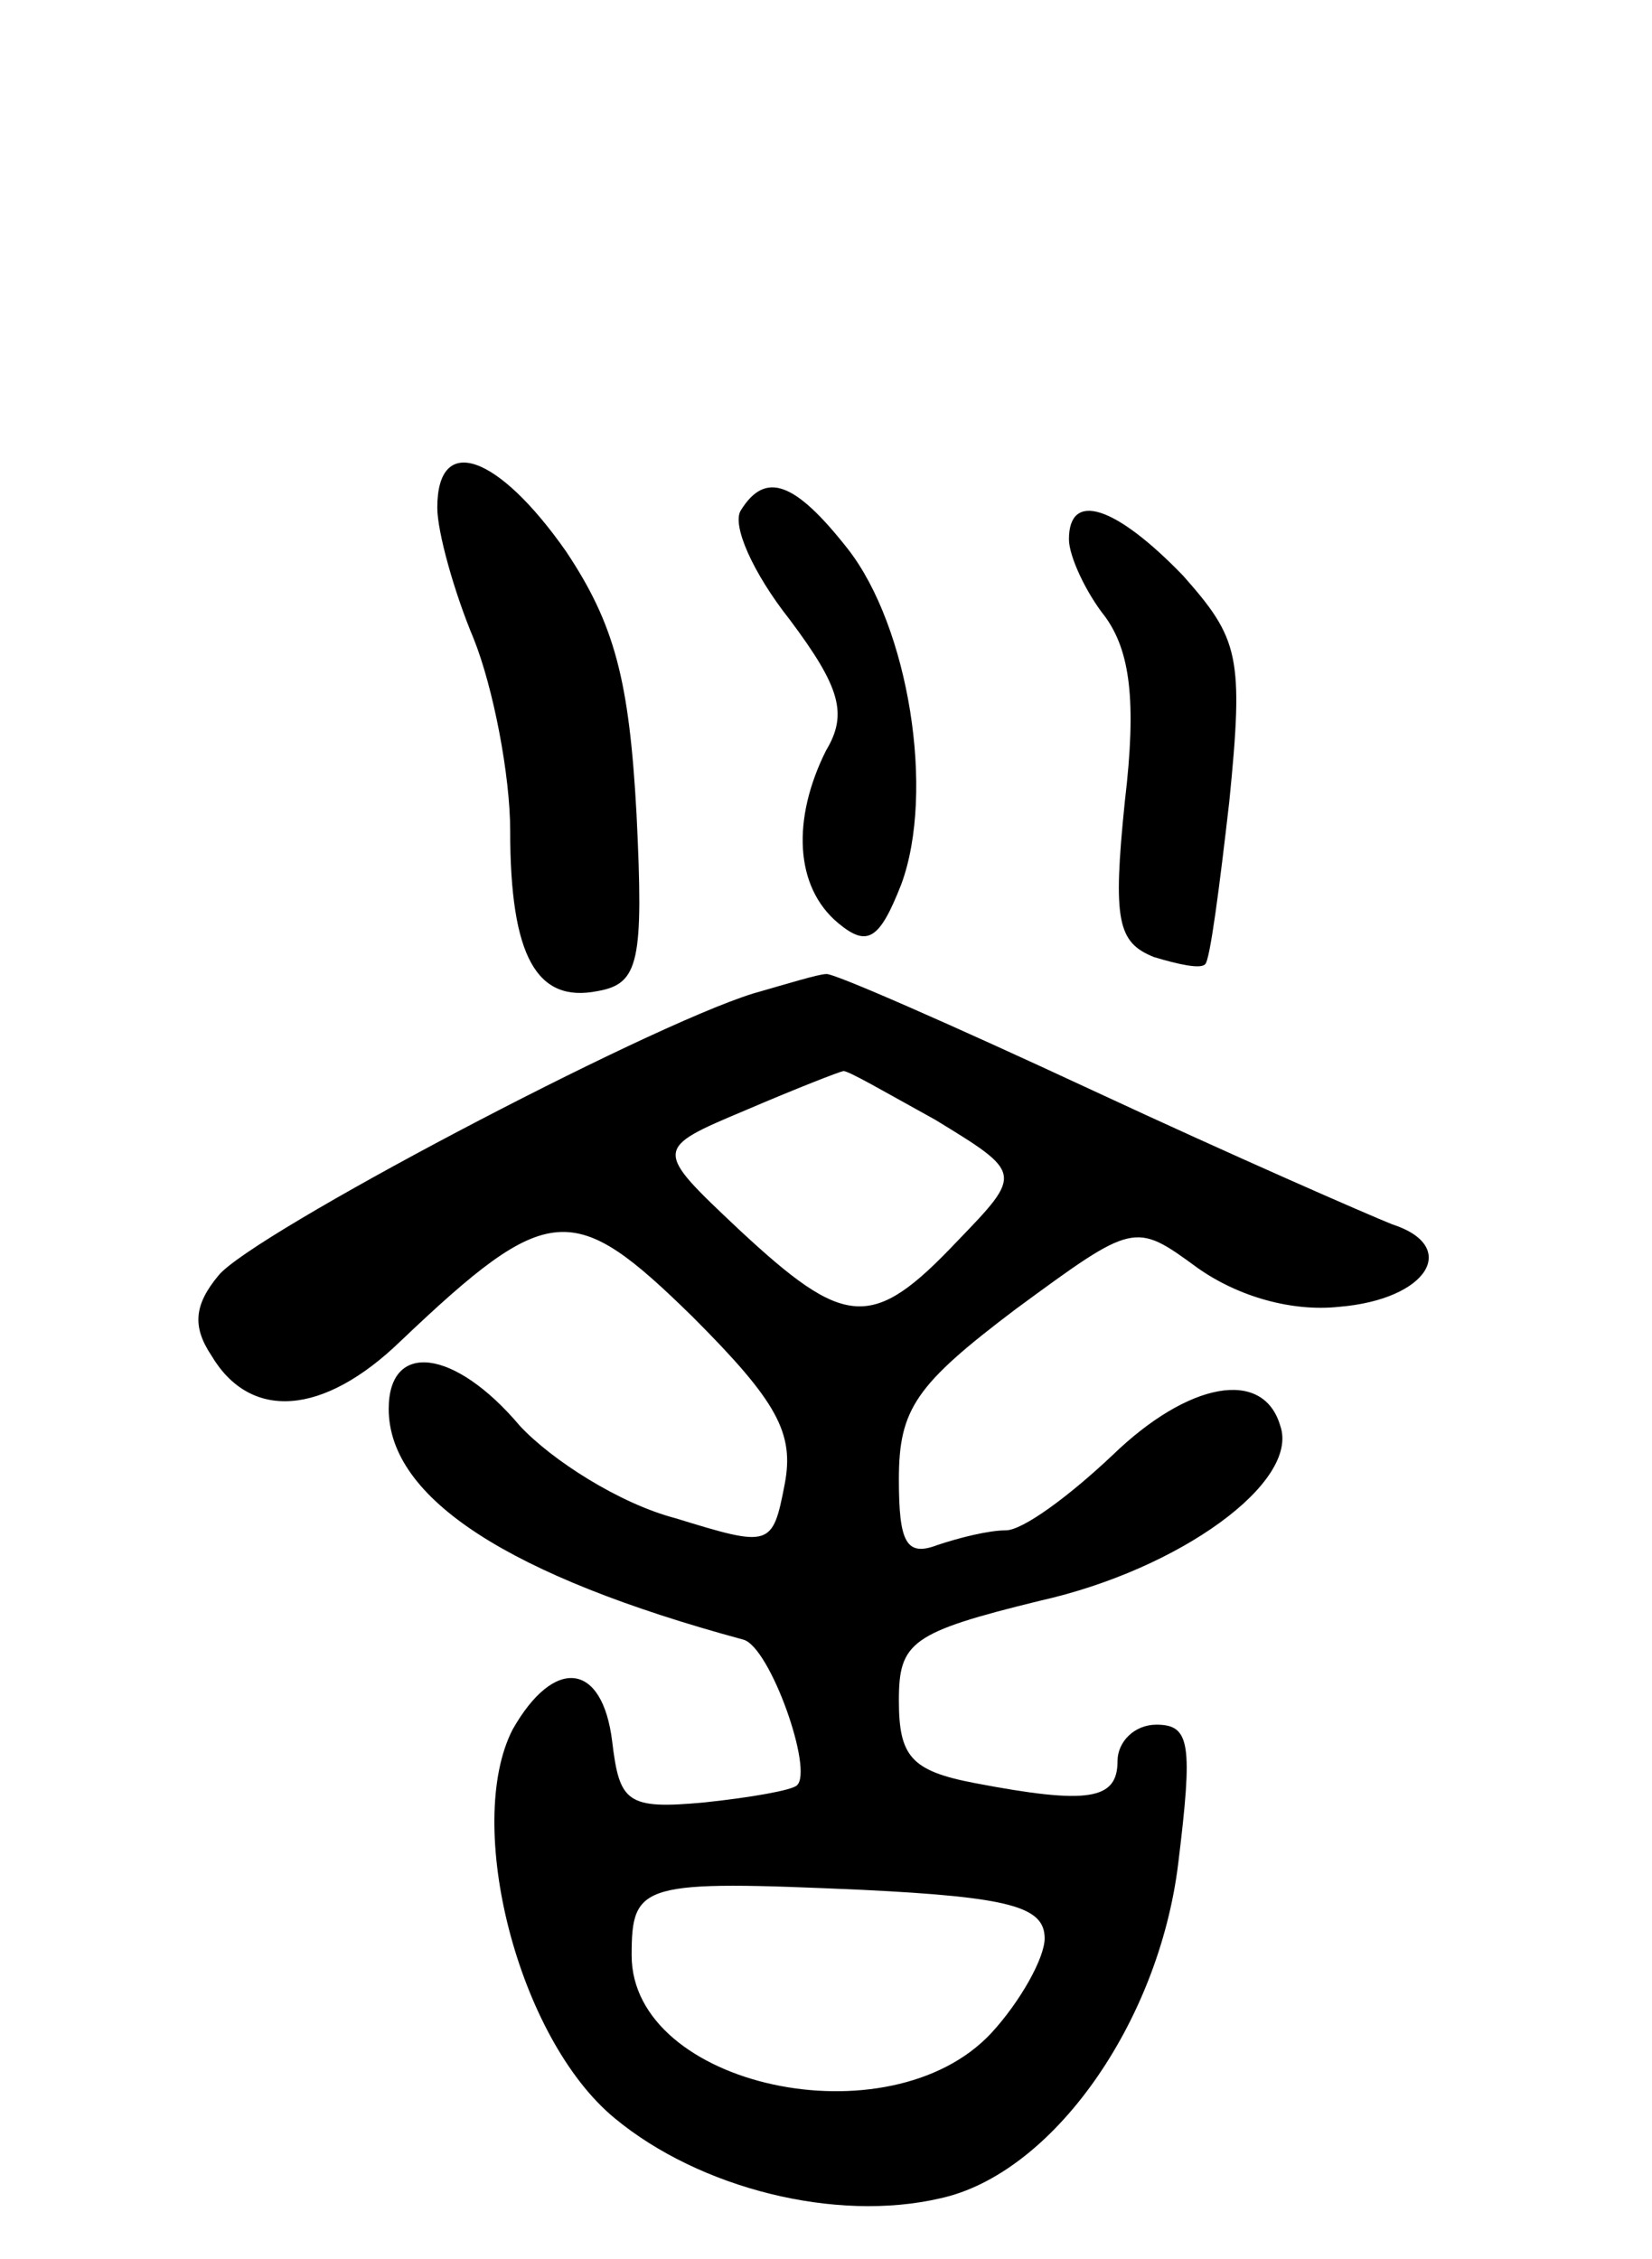<svg version="1.0" xmlns="http://www.w3.org/2000/svg"
 width="68pt" height="93pt" viewBox="0 0 68 93"
 preserveAspectRatio="xMidYMid meet">
<g transform="translate(0,93) scale(0.1,-0.1)"
fill="#000000" stroke="none">
<path d="M180 721 c0 -10 7 -35 15 -54 8 -20 15 -56 15 -79 0 -52 11 -71 36
-66 17 3 19 12 16 73 -3 55 -9 78 -29 108 -28 40 -53 49 -53 18z"/>
<path d="M305 720 c-4 -6 5 -26 20 -45 21 -28 24 -39 15 -54 -14 -28 -13 -56
5 -71 12 -10 17 -7 26 16 14 38 3 106 -22 138 -22 28 -34 32 -44 16z"/>
<path d="M440 708 c0 -7 7 -22 15 -32 10 -14 13 -34 8 -76 -5 -49 -3 -58 12
-64 10 -3 19 -5 21 -3 2 1 6 32 10 67 6 60 4 67 -19 93 -28 29 -47 35 -47 15z"/>
<path d="M310 521 c-45 -14 -206 -99 -220 -116 -10 -12 -11 -21 -3 -33 16 -27
46 -25 78 6 61 58 71 58 120 10 35 -35 42 -48 38 -69 -5 -26 -6 -26 -45 -14
-23 6 -51 24 -64 38 -27 32 -54 35 -54 7 0 -37 50 -69 146 -95 11 -3 29 -54
22 -60 -2 -2 -19 -5 -38 -7 -32 -3 -35 0 -38 25 -4 33 -24 35 -41 5 -20 -39 2
-127 42 -160 35 -29 91 -43 134 -33 46 10 90 72 98 138 6 49 5 57 -9 57 -9 0
-16 -7 -16 -15 0 -16 -12 -18 -59 -9 -26 5 -31 11 -31 34 0 24 5 28 58 41 58
13 107 49 99 72 -7 24 -38 18 -69 -12 -18 -17 -37 -31 -44 -31 -7 0 -19 -3
-28 -6 -13 -5 -16 1 -16 27 0 29 7 39 48 70 49 36 49 36 75 17 17 -12 39 -18
58 -16 37 3 50 25 22 34 -10 4 -65 28 -123 55 -58 27 -108 49 -110 48 -3 0
-16 -4 -30 -8z m75 -52 c36 -22 36 -22 9 -50 -35 -37 -46 -36 -90 5 -35 33
-35 33 3 49 21 9 39 16 40 16 1 1 18 -9 38 -20z m45 -337 c0 -8 -10 -26 -22
-39 -42 -45 -148 -22 -148 32 0 30 4 31 95 27 61 -3 75 -7 75 -20z"/>
</g>
</svg>
